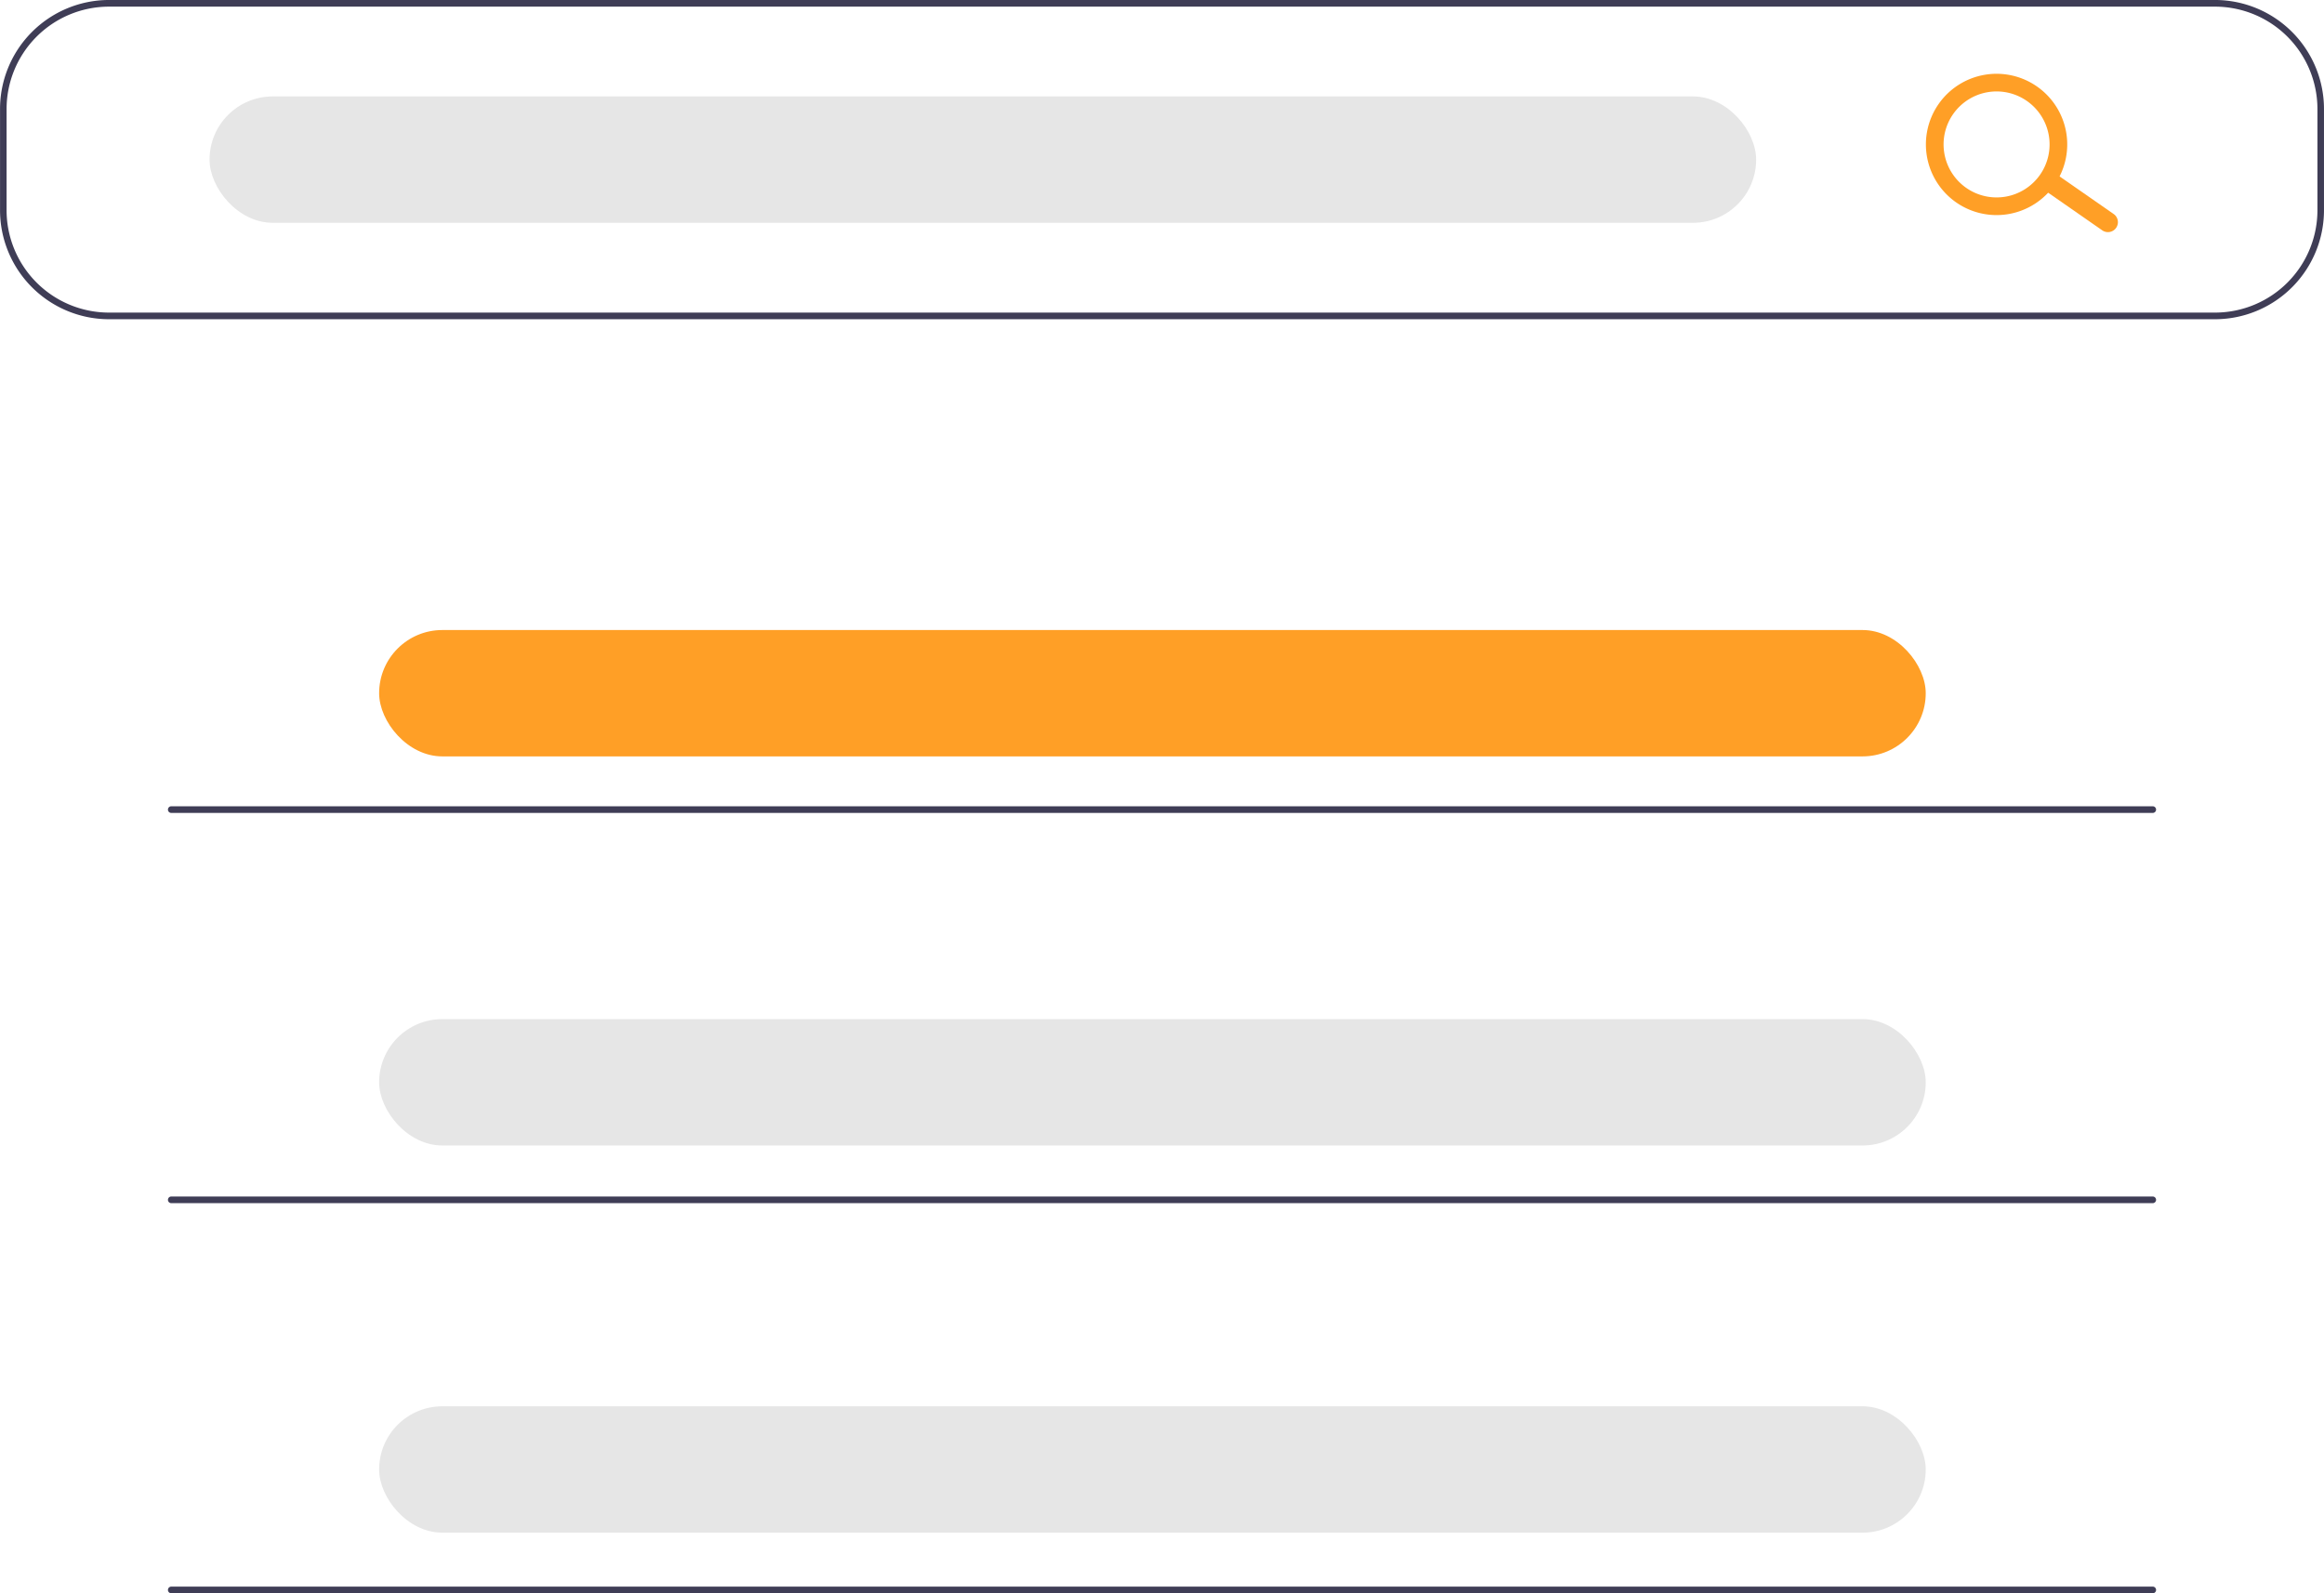 <svg id="Img" xmlns="http://www.w3.org/2000/svg" width="175" height="120" viewBox="0 0 175 120">
  <path id="Path_435" data-name="Path 435" d="M445.406,250H286.7a8.215,8.215,0,0,1-8.145-8.265v-7.514a8.215,8.215,0,0,1,8.145-8.265H445.406a8.215,8.215,0,0,1,8.145,8.265v7.514A8.215,8.215,0,0,1,445.406,250ZM286.7,226.458a7.717,7.717,0,0,0-7.652,7.764v7.514A7.717,7.717,0,0,0,286.7,249.5H445.406a7.717,7.717,0,0,0,7.652-7.764v-7.514a7.717,7.717,0,0,0-7.652-7.764Z" transform="translate(-278.552 -225.957)" fill="#3f3d56"/>
  <rect id="Rectangle_27" data-name="Rectangle 27" width="116.461" height="9.517" rx="4.759" transform="translate(15.779 7.263)" fill="#e6e6e6"/>
  <rect id="Rectangle_28" data-name="Rectangle 28" width="116.461" height="9.517" rx="4.759" transform="translate(28.549 47.452)" fill="#ff9f26"/>
  <rect id="Rectangle_29" data-name="Rectangle 29" width="116.461" height="9.517" rx="4.759" transform="translate(28.549 76.757)" fill="#e6e6e6"/>
  <rect id="Rectangle_30" data-name="Rectangle 30" width="116.461" height="9.517" rx="4.759" transform="translate(28.549 105.918)" fill="#e6e6e6"/>
  <path id="Path_436" data-name="Path 436" d="M850.572,277.556a.749.749,0,0,1-1.044.184l-4.089-2.845a.749.749,0,0,1,.86-1.228l4.089,2.845A.749.749,0,0,1,850.572,277.556Z" transform="translate(-691.227 -260.393)" fill="#ff9f26"/>
  <path id="Path_437" data-name="Path 437" d="M822.683,254.453a5.321,5.321,0,1,1-1.307-7.41A5.321,5.321,0,0,1,822.683,254.453Zm-7.627-5.341a3.991,3.991,0,1,0,5.558-.98A3.99,3.99,0,0,0,815.056,249.112Z" transform="translate(-667.98 -240.523)" fill="#ff9f26"/>
  <path id="Path_438" data-name="Path 438" d="M473.808,452.977H324.6a.25.25,0,0,1,0-.5H473.808a.25.25,0,0,1,0,.5Z" transform="translate(-311.703 -391.75)" fill="#3f3d56"/>
  <path id="Path_439" data-name="Path 439" d="M473.808,562.6H324.6a.25.25,0,0,1,0-.5H473.808a.25.25,0,0,1,0,.5Z" transform="translate(-311.703 -471.982)" fill="#3f3d56"/>
  <path id="Path_440" data-name="Path 440" d="M473.808,672.214H324.6a.25.25,0,0,1,0-.5H473.808a.25.25,0,0,1,0,.5Z" transform="translate(-311.703 -552.214)" fill="#3f3d56"/>
</svg>
